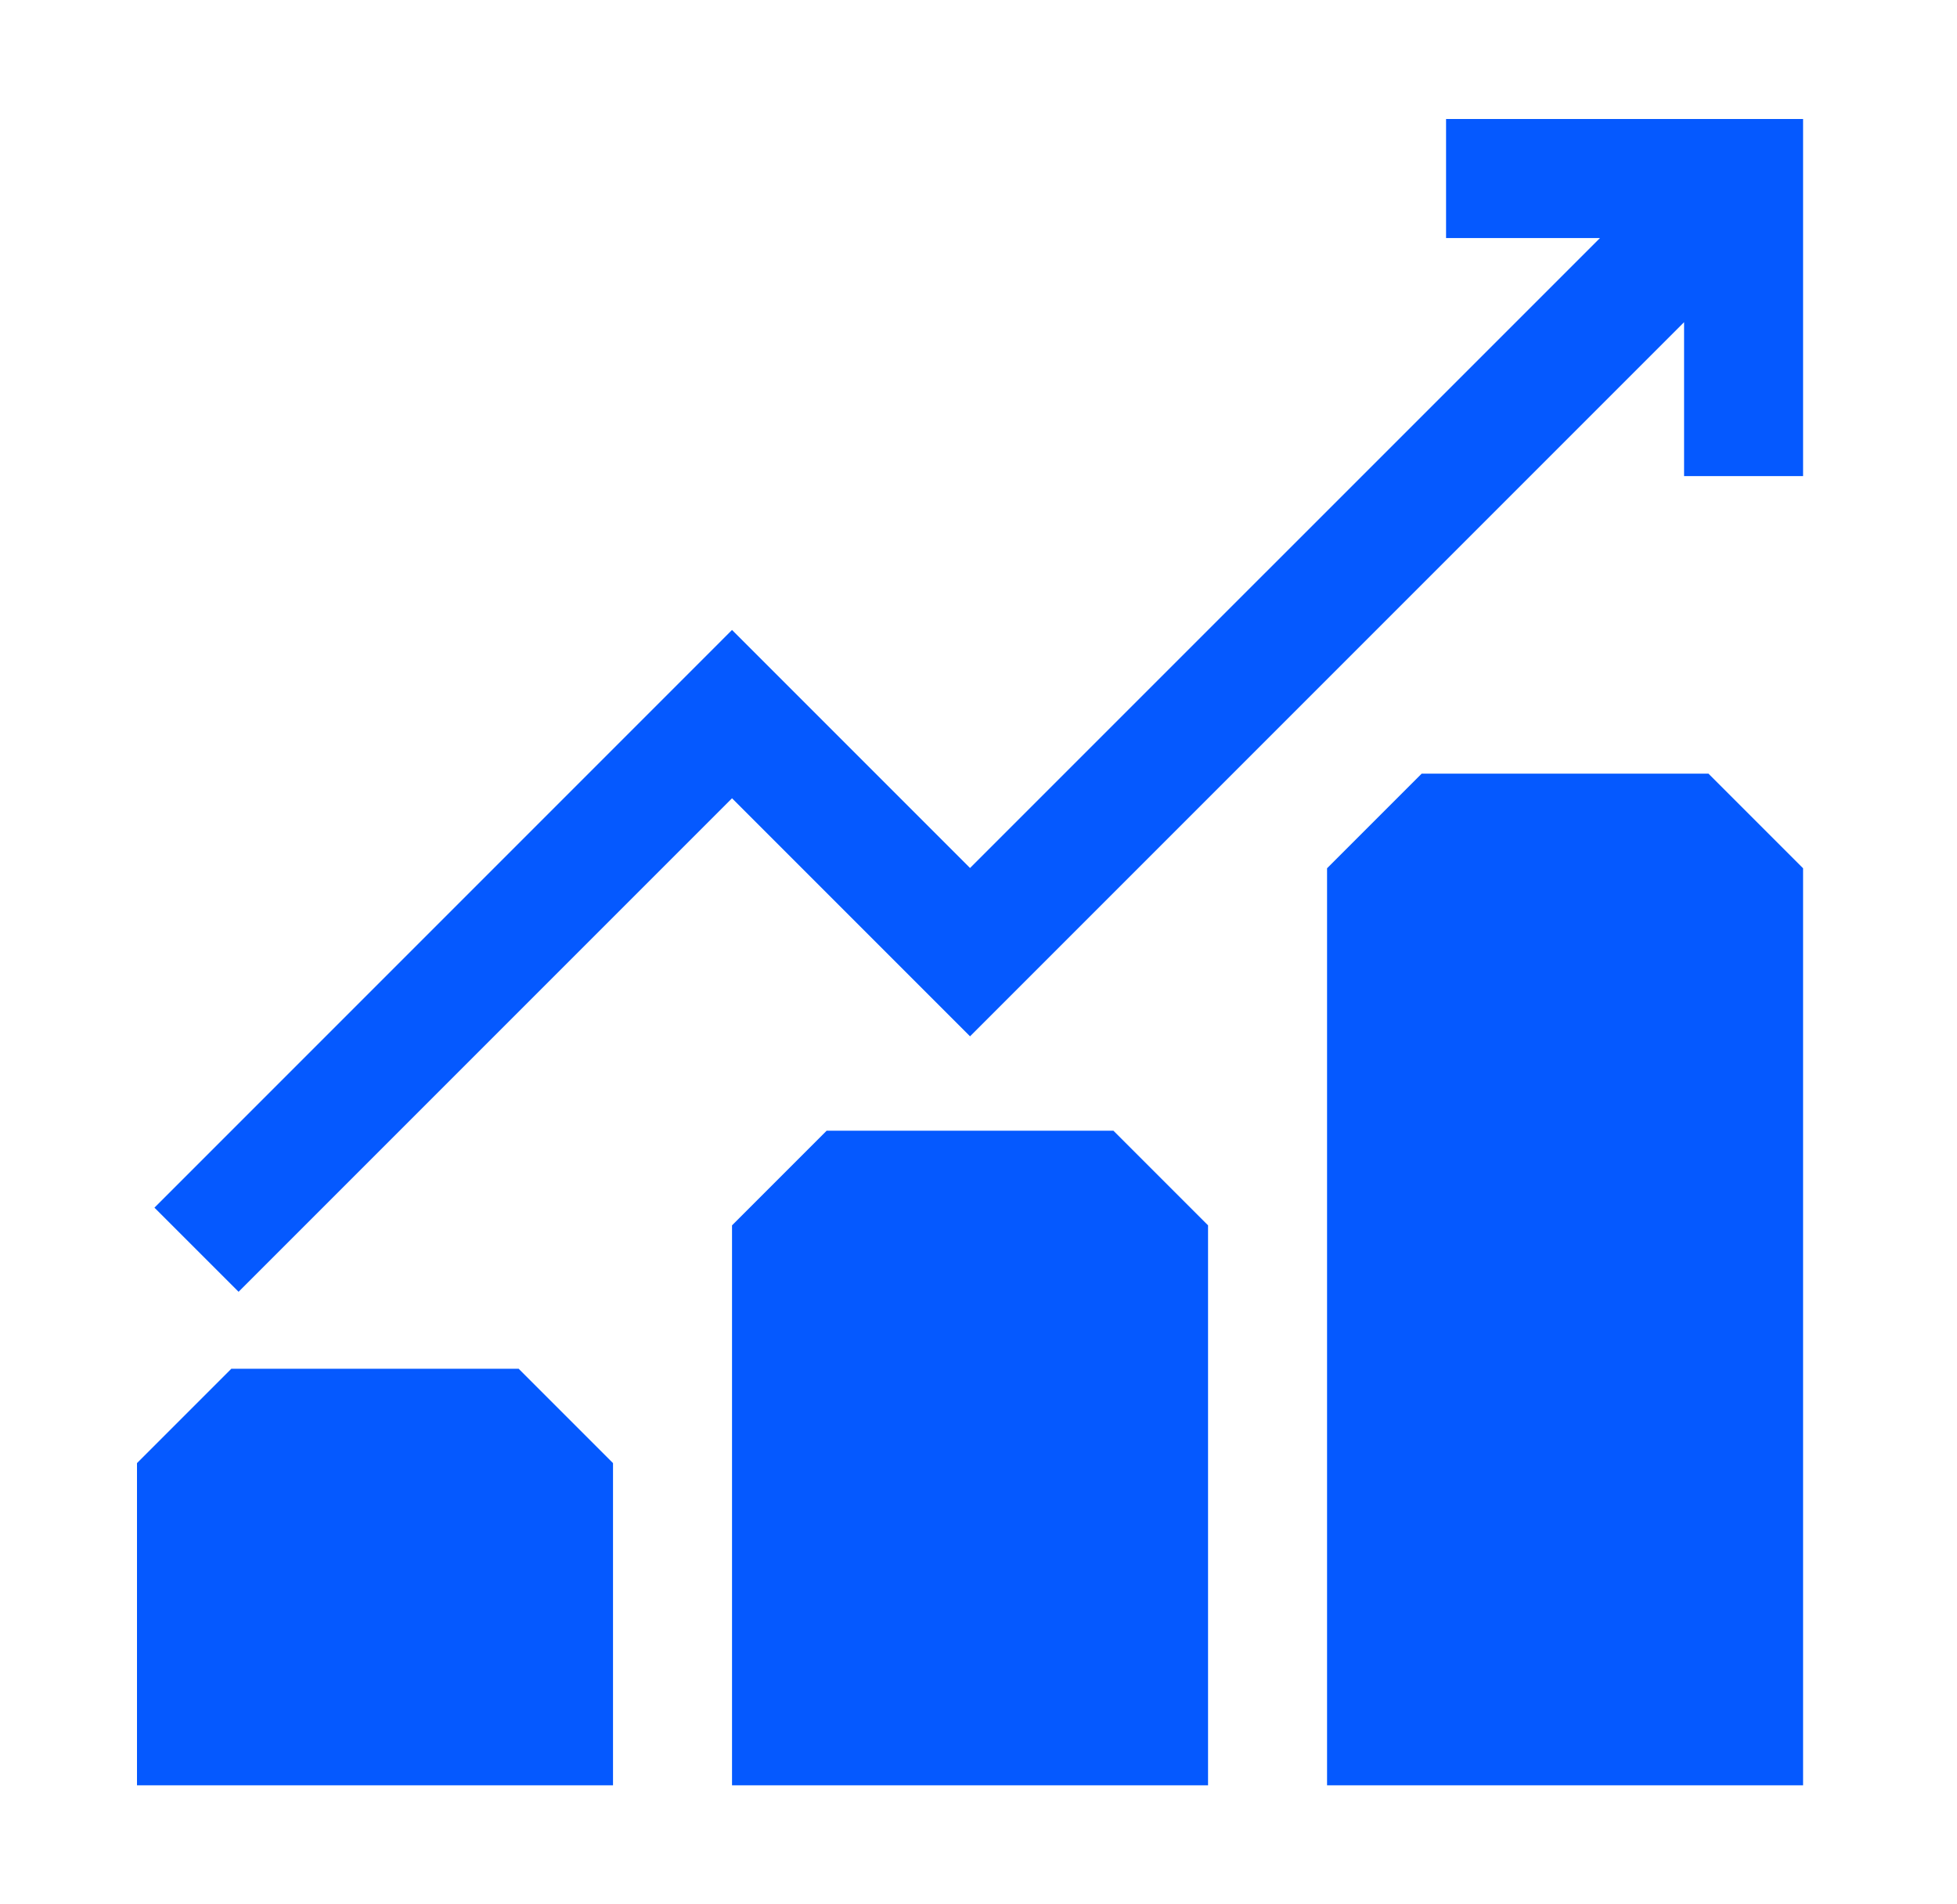 <svg width="37" height="36" viewBox="0 0 37 36" fill="none" xmlns="http://www.w3.org/2000/svg">
<path d="M27.34 2.25V4.5H30.25L18.34 16.409L13.84 11.909L2.92 22.83L4.511 24.42L13.84 15.091L18.34 19.591L31.84 6.091V9H34.09V2.25H27.34Z" fill="#0559FF"/>
<path d="M9.806 25.875H4.374L2.59 27.659V33.75H11.59V27.659L9.806 25.875Z" fill="#0559FF"/>
<path d="M15.629 21.375L13.84 23.164V33.75H22.84V23.164L21.051 21.375H15.629Z" fill="#0559FF"/>
<path d="M26.879 14.625L25.09 16.414V33.75H34.09V16.414L32.301 14.625H26.879Z" fill="#0559FF"/>
</svg>
